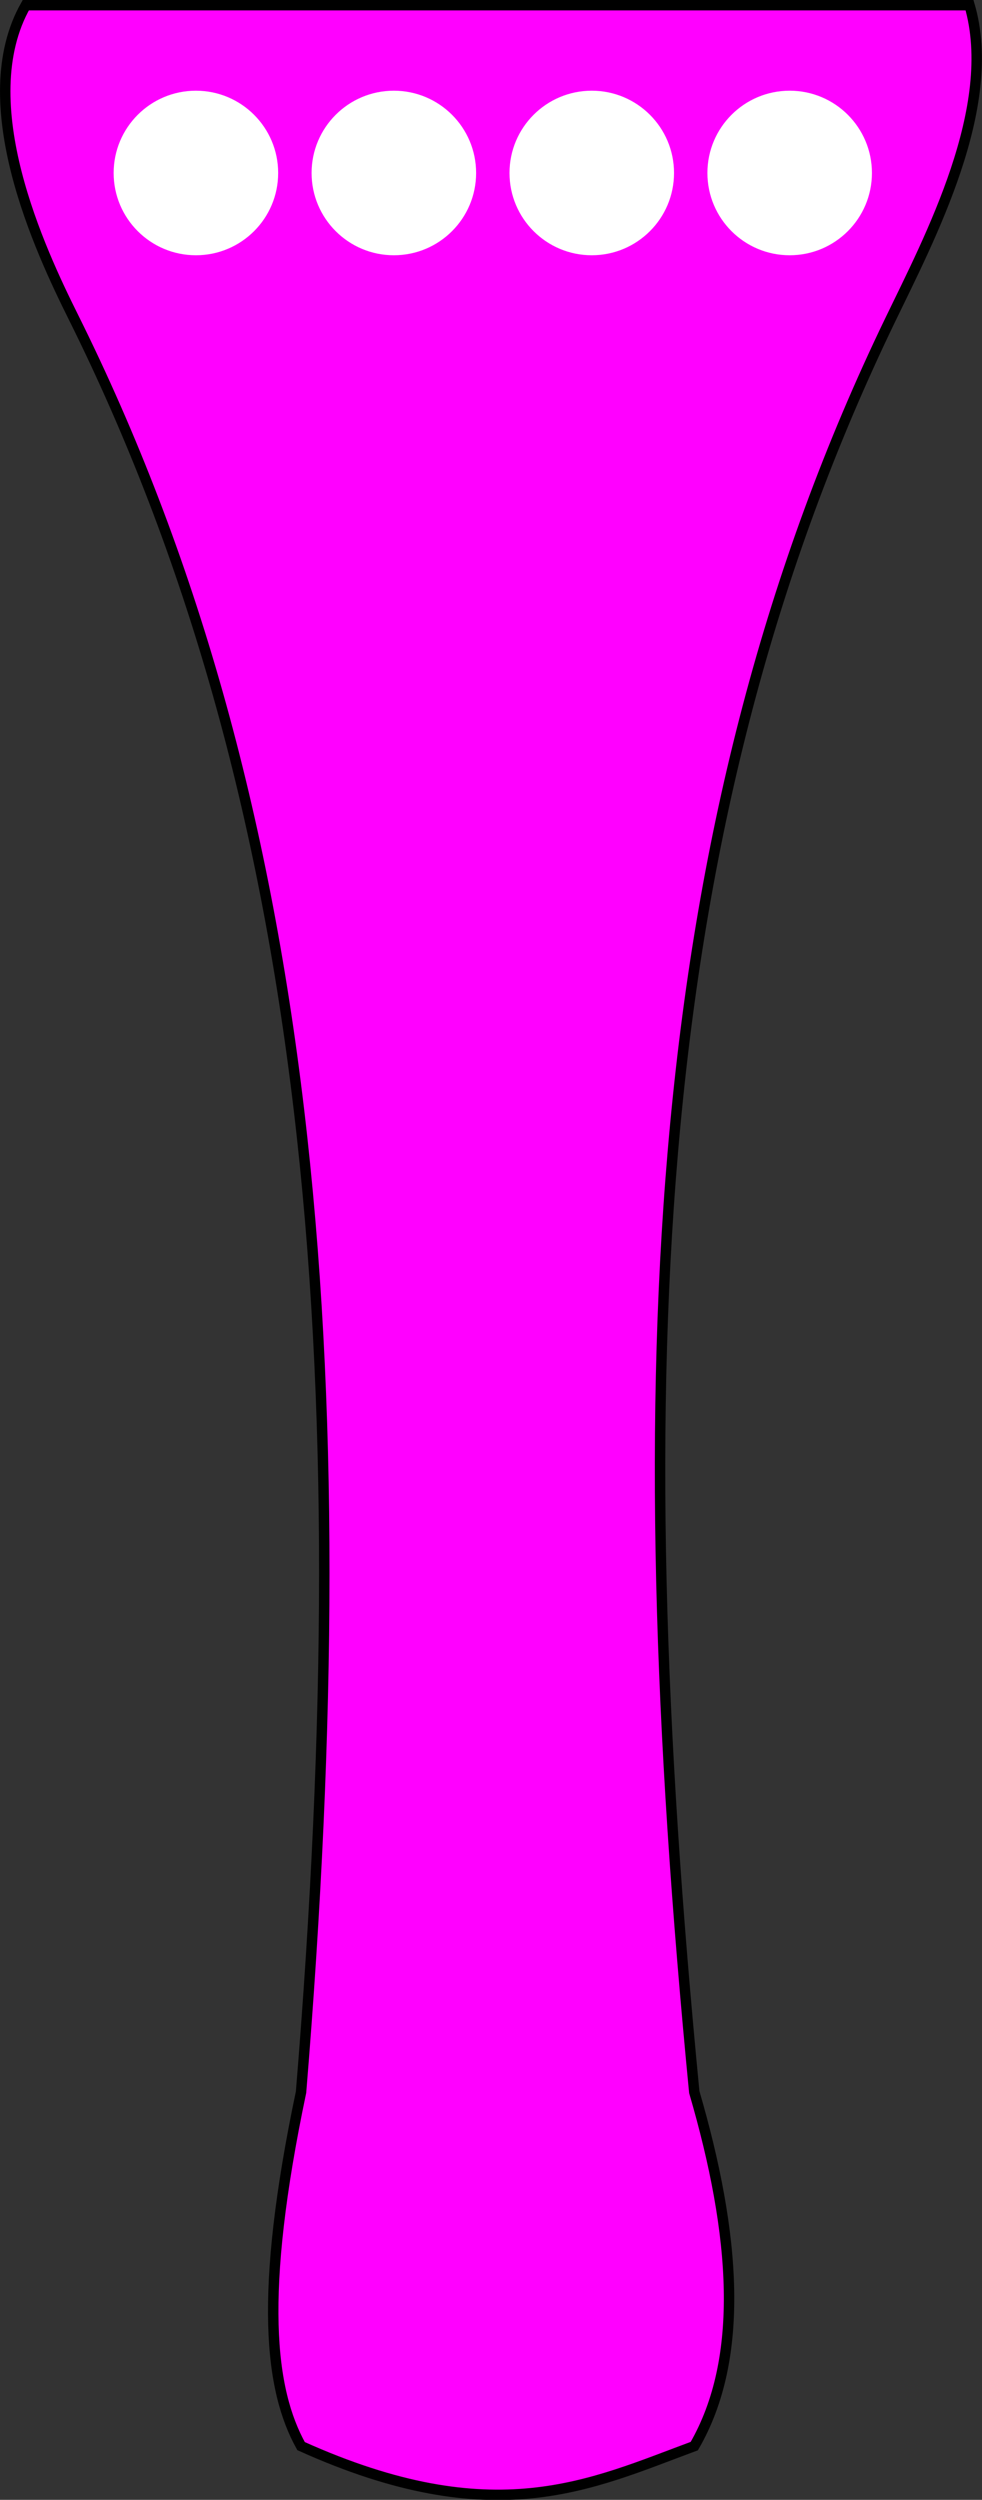 <?xml version="1.0" encoding="UTF-8" standalone="no"?>
<svg
   xmlns:dc="http://purl.org/dc/elements/1.1/"
   xmlns:cc="http://creativecommons.org/ns#"
   xmlns:rdf="http://www.w3.org/1999/02/22-rdf-syntax-ns#"
   xmlns:svg="http://www.w3.org/2000/svg"
   xmlns="http://www.w3.org/2000/svg"
   xmlns:sodipodi="http://sodipodi.sourceforge.net/DTD/sodipodi-0.dtd"
   xmlns:inkscape="http://www.inkscape.org/namespaces/inkscape"
   width="24.973mm"
   height="63.557mm"
   viewBox="0 0 24.973 63.557"
   version="1.1"
   id="svg2548"
   inkscape:version="1.0.2 (e86c8708, 2021-01-15)"
   sodipodi:docname="Saitenhalter_Pikto.svg">
  <rect x="0" y="0" width="24.973" height="63.557" fill="#333333" stroke="none"/>
  <defs
     id="defs2542" />
  <sodipodi:namedview
     id="base"
     pagecolor="#ffffff"
     bordercolor="#666666"
     borderopacity="1.0"
     inkscape:pageopacity="0.0"
     inkscape:pageshadow="2"
     inkscape:zoom="0.35"
     inkscape:cx="-527.09355"
     inkscape:cy="202.9655"
     inkscape:document-units="mm"
     inkscape:current-layer="layer1"
     inkscape:document-rotation="0"
     showgrid="false"
     fit-margin-top="0"
     fit-margin-left="0"
     fit-margin-right="0"
     fit-margin-bottom="0"
     inkscape:window-width="1248"
     inkscape:window-height="755"
     inkscape:window-x="0"
     inkscape:window-y="23"
     inkscape:window-maximized="0" />
  <g
     inkscape:label="Ebene 1"
     inkscape:groupmode="layer"
     id="layer1"
     transform="translate(-245.293,-94.465)">
    <g
       id="g2524"
       transform="translate(-160.322,-243.815)">
      <path
         style="fill:#ff00ff;stroke:#000000;stroke-width:0.265px;stroke-linecap:butt;stroke-linejoin:miter;stroke-opacity:1"
         d="M 405.728,338.412 H 429.728 C 430.482,340.995 428.716,344.331 427.709,346.418 C 421.566,359.139 420.949,373.156 422.728,391.471 C 423.791,395.108 424.018,398.244 422.728,400.471 C 420.091,401.445 417.646,402.689 412.728,400.471 C 411.939,399.048 411.641,396.645 412.728,391.471 C 414.258,372.871 412.983,358.49 406.934,346.333 C 406.104,344.665 404.323,340.886 405.728,338.412 Z"
         id="path2502"
         sodipodi:nodetypes="ccsccccsc"
         transform="translate(0.543)" />
      <circle
         style="fill:#ffffff;fill-rule:evenodd;stroke:#ff00ff;stroke-width:0.234;stroke-linejoin:round;stop-color:#000000"
         id="path2504"
         cx="410.597"
         cy="342.678"
         r="2.209" />
      <circle
         style="fill:#ffffff;fill-rule:evenodd;stroke:#ff00ff;stroke-width:0.234;stroke-linejoin:round;stop-color:#000000"
         id="circle2506"
         cx="415.631"
         cy="342.678"
         r="2.209" />
      <circle
         style="fill:#ffffff;fill-rule:evenodd;stroke:#ff00ff;stroke-width:0.234;stroke-linejoin:round;stop-color:#000000"
         id="circle2508"
         cx="420.664"
         cy="342.678"
         r="2.209" />
      <circle
         style="fill:#ffffff;fill-rule:evenodd;stroke:#ff00ff;stroke-width:0.234;stroke-linejoin:round;stop-color:#000000"
         id="circle2510"
         cx="425.697"
         cy="342.678"
         r="2.209" />
    </g>
  </g>
</svg>
